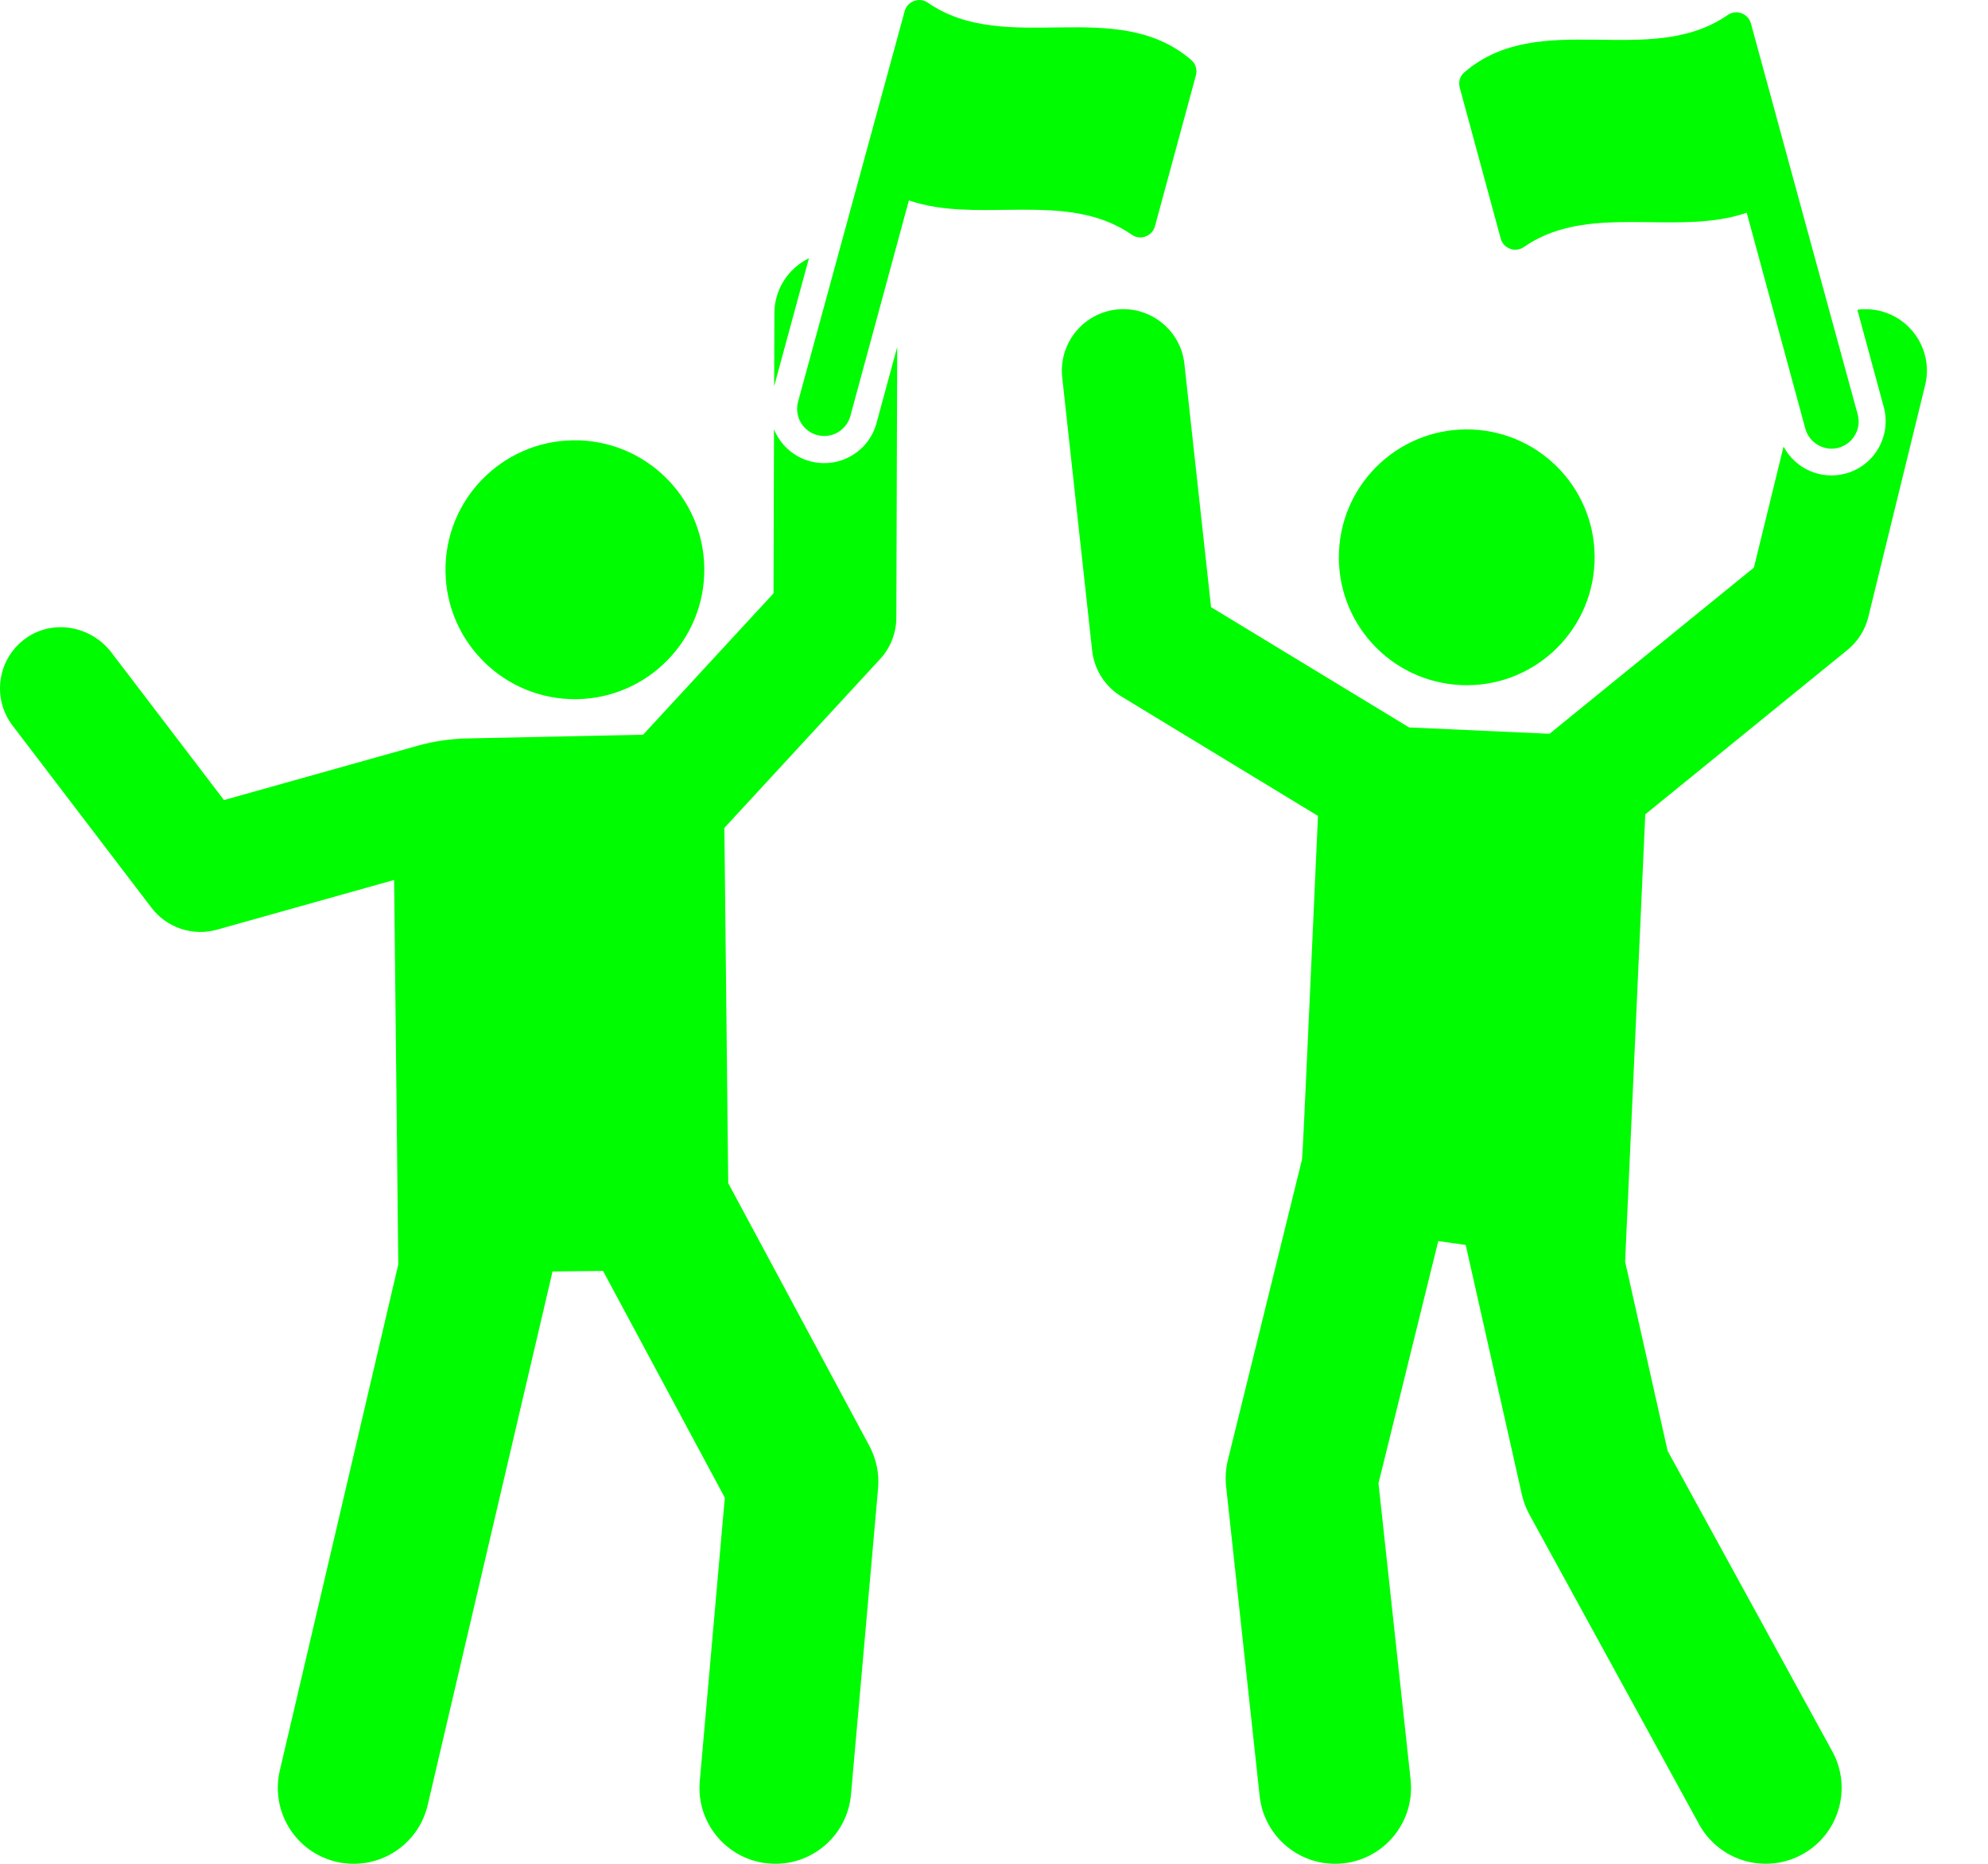 <svg width="32" height="30" viewBox="0 0 32 30" fill="none" xmlns="http://www.w3.org/2000/svg">
<path d="M12.465 5.042L12.461 6.217L13.021 4.157C12.693 4.317 12.466 4.652 12.465 5.042ZM13.038 7.424C12.765 7.35 12.558 7.154 12.459 6.91L12.451 9.551L10.352 11.826L7.516 11.886C7.248 11.892 6.983 11.931 6.725 12.003L3.605 12.878L1.793 10.502C1.47 10.079 0.866 9.963 0.428 10.265C-0.04 10.589 -0.138 11.233 0.203 11.68L2.439 14.612C2.559 14.769 2.724 14.887 2.912 14.95C3.1 15.012 3.302 15.018 3.493 14.964L6.344 14.164L6.411 20.353L4.504 28.499C4.35 29.156 4.758 29.814 5.415 29.968C6.077 30.122 6.731 29.709 6.884 29.056L8.894 20.466L9.707 20.457L11.667 24.107L11.264 28.67C11.2 29.384 11.763 30 12.482 30C13.108 30 13.642 29.521 13.698 28.885L14.134 23.958C14.155 23.721 14.106 23.482 13.993 23.272L11.722 19.044L11.66 13.326L14.166 10.609C14.334 10.427 14.427 10.189 14.428 9.942L14.442 5.585L14.109 6.81C13.983 7.275 13.504 7.55 13.038 7.424H13.038Z" fill="#00FC00"/>
<path d="M11.337 9.148C11.324 7.997 10.382 7.075 9.231 7.087C8.081 7.1 7.158 8.043 7.171 9.193C7.183 10.344 8.126 11.266 9.276 11.254C10.427 11.241 11.349 10.299 11.337 9.148ZM23.702 6.914C22.566 6.863 21.604 7.742 21.553 8.878C21.502 10.014 22.381 10.976 23.517 11.027C24.653 11.079 25.615 10.199 25.666 9.063C25.717 7.927 24.838 6.965 23.702 6.914Z" fill="#00FC00"/>
<path d="M30.263 5.005C30.143 4.976 30.019 4.969 29.897 4.986L30.322 6.551C30.448 7.016 30.174 7.496 29.709 7.622C29.311 7.73 28.898 7.545 28.709 7.188L28.232 9.136L24.942 11.811L22.682 11.709L19.494 9.773L19.065 5.858C19.006 5.315 18.517 4.923 17.974 4.982C17.431 5.042 17.039 5.531 17.098 6.074L17.58 10.473C17.597 10.624 17.648 10.768 17.729 10.896C17.811 11.024 17.921 11.132 18.05 11.21L21.215 13.133C21.134 14.882 20.972 18.604 20.958 18.663L19.765 23.5C19.731 23.638 19.721 23.782 19.736 23.924L20.276 28.909C20.349 29.581 20.952 30.065 21.622 29.993C22.293 29.92 22.778 29.317 22.706 28.646L22.189 23.875L23.151 19.977L23.593 20.039L24.497 24.057C24.522 24.169 24.563 24.276 24.617 24.376L27.35 29.365C27.674 29.955 28.416 30.174 29.009 29.849C29.601 29.525 29.818 28.782 29.494 28.191L26.843 23.353L26.159 20.309L26.483 13.114C26.483 13.112 26.483 13.11 26.483 13.108L29.738 10.461C29.905 10.325 30.023 10.139 30.074 9.929L30.988 6.201C31.118 5.671 30.793 5.135 30.263 5.005ZM18.591 3.641L19.25 1.213C19.274 1.123 19.246 1.027 19.176 0.966C17.962 -0.077 16.195 0.917 14.935 0.043C14.797 -0.052 14.606 0.019 14.562 0.18C14.387 0.825 13.171 5.275 12.846 6.467C12.771 6.745 12.98 7.018 13.267 7.018C13.363 7.018 13.456 6.987 13.532 6.928C13.608 6.87 13.663 6.788 13.688 6.696L14.63 3.226C14.768 3.273 14.91 3.306 15.054 3.33C16.103 3.498 17.296 3.139 18.218 3.778C18.356 3.874 18.547 3.803 18.591 3.641Z" fill="#00FC00"/>
<path d="M24.156 3.839C24.2 4.001 24.391 4.072 24.529 3.976C25.45 3.337 26.643 3.697 27.692 3.528C27.837 3.505 27.979 3.471 28.116 3.424L29.058 6.894C29.073 6.95 29.098 7.003 29.133 7.049C29.168 7.095 29.212 7.133 29.262 7.162C29.311 7.192 29.367 7.21 29.424 7.218C29.481 7.226 29.54 7.222 29.595 7.207C29.651 7.191 29.703 7.165 29.749 7.13C29.795 7.094 29.833 7.05 29.861 7C29.89 6.949 29.908 6.894 29.915 6.837C29.921 6.779 29.917 6.721 29.901 6.665C29.747 6.104 28.558 1.756 28.184 0.378C28.14 0.216 27.949 0.146 27.811 0.241C26.551 1.115 24.785 0.121 23.571 1.164C23.5 1.225 23.472 1.321 23.497 1.411L24.156 3.839Z" fill="#00FC00"/>
</svg>
